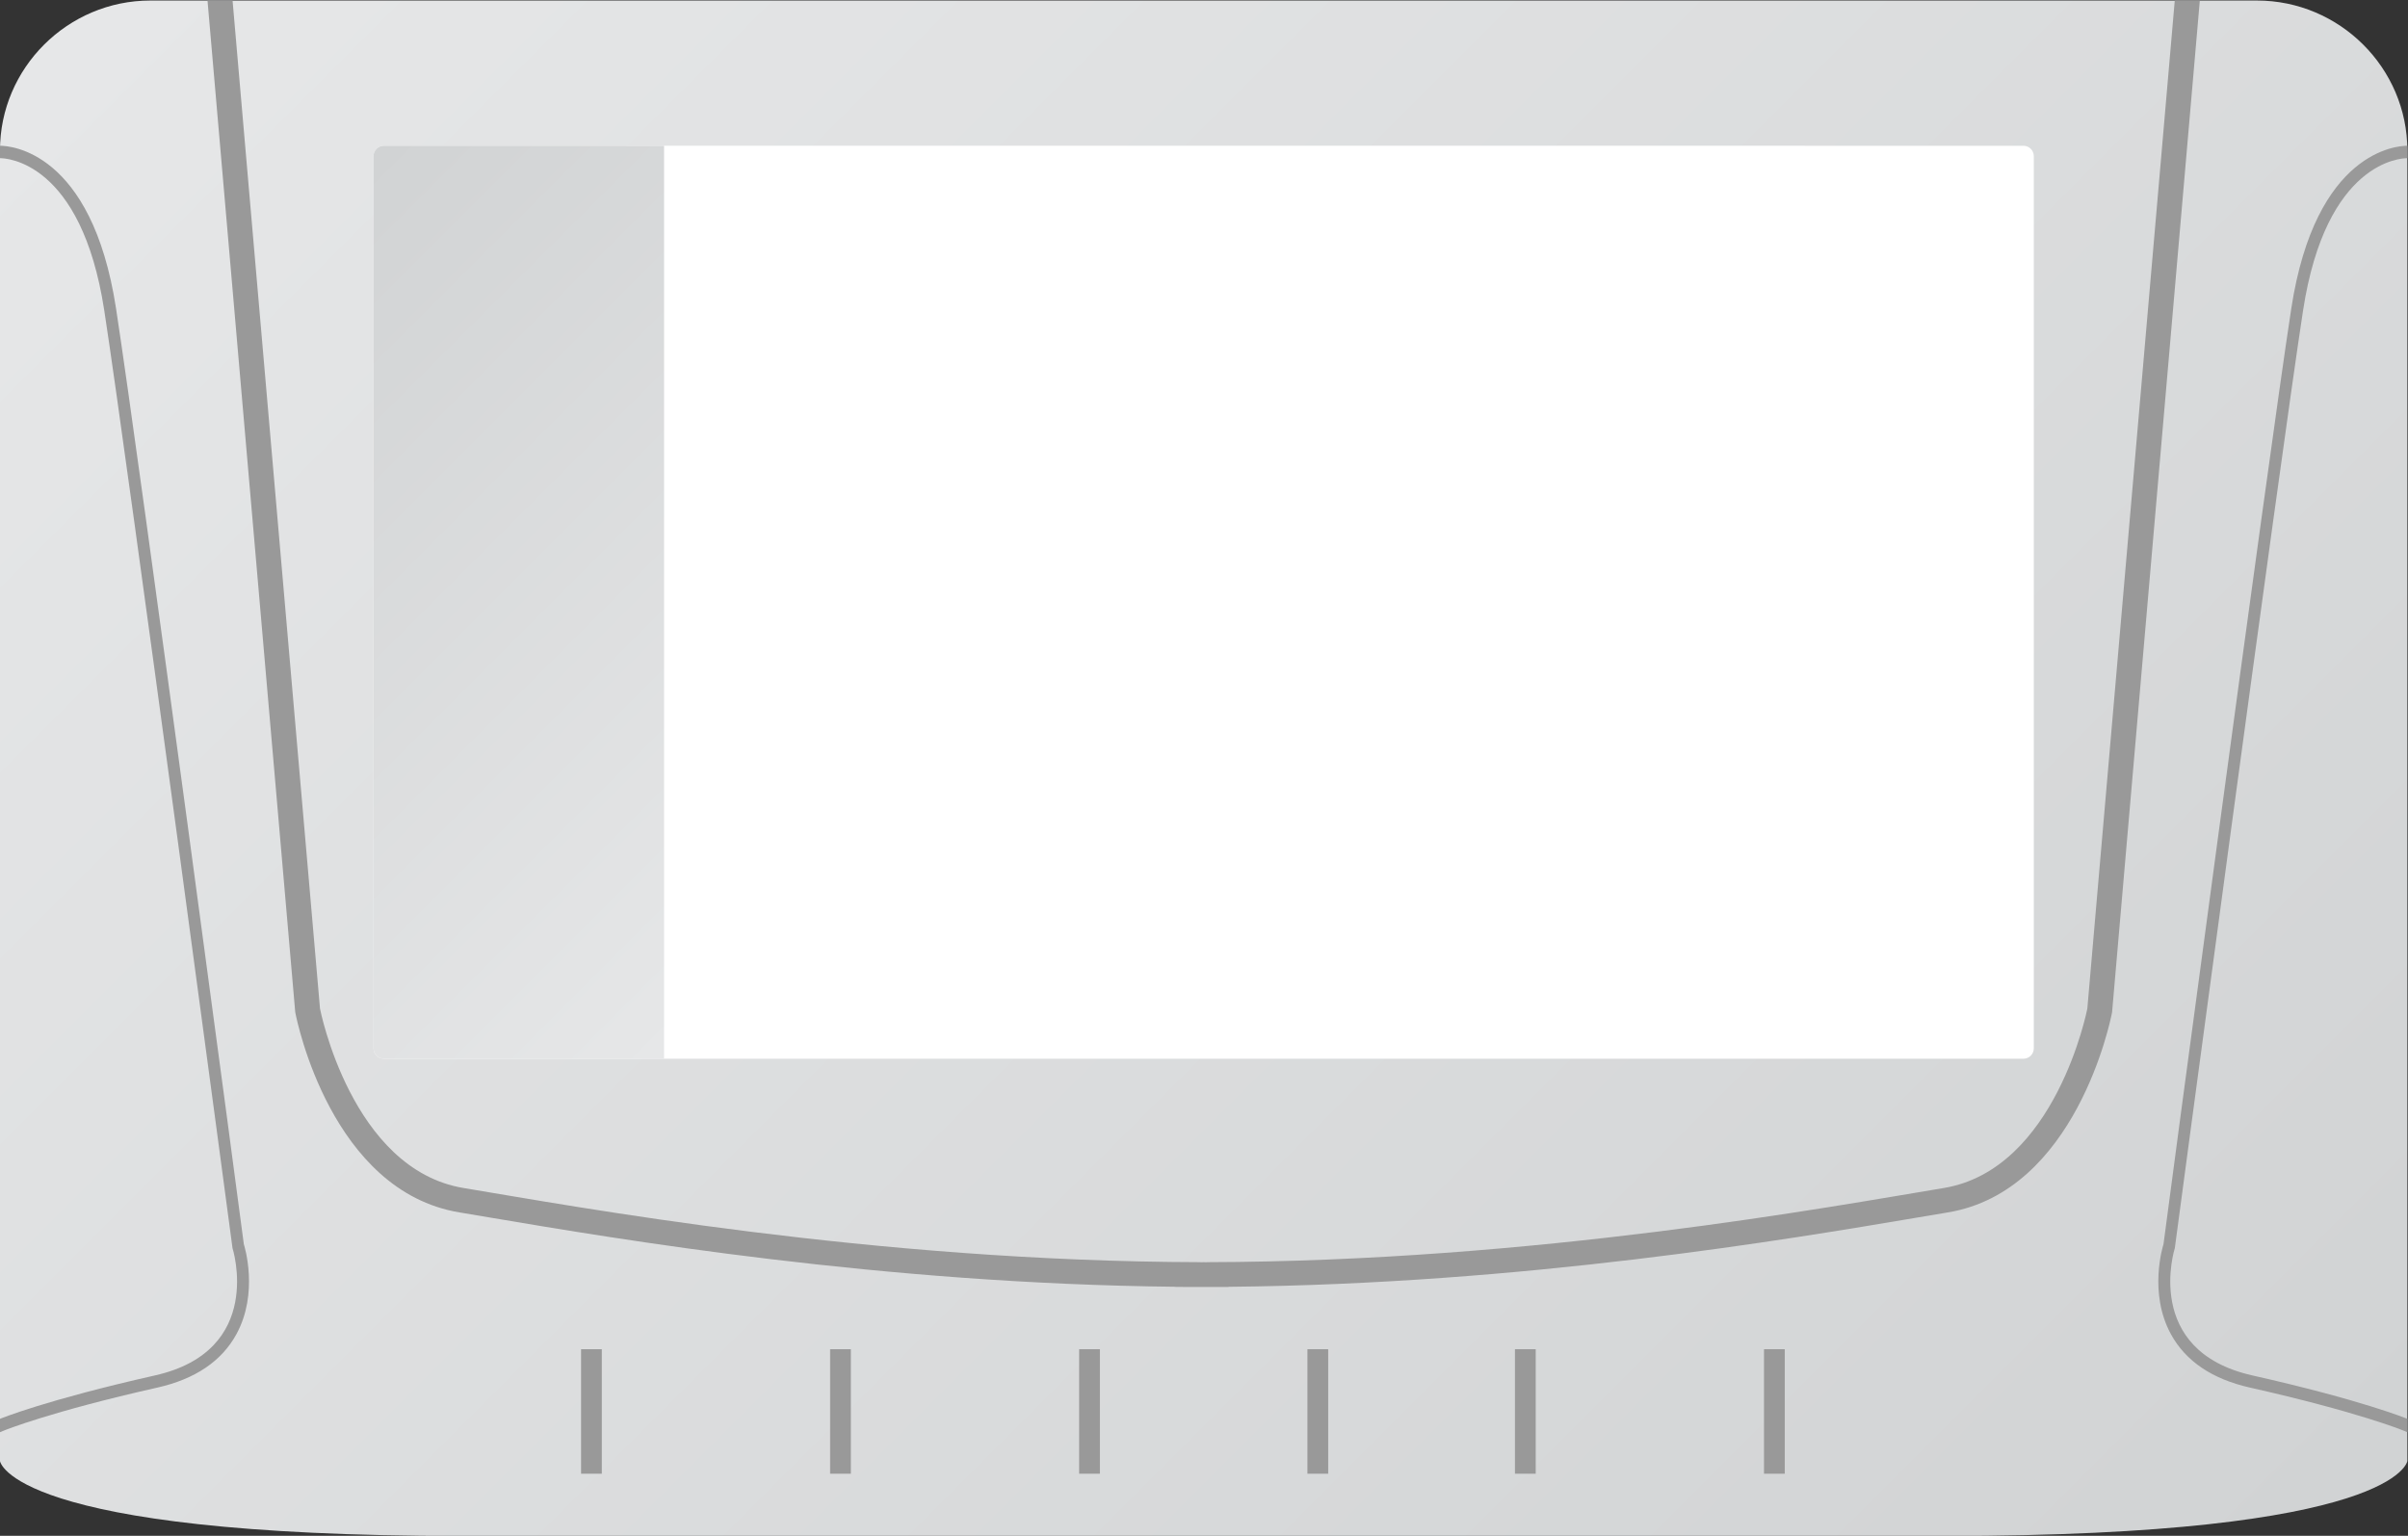 <?xml version="1.0" encoding="UTF-8" standalone="no"?>
<svg
   xmlns:dc="http://purl.org/dc/elements/1.1/"
   xmlns:cc="http://creativecommons.org/ns#"
   xmlns:rdf="http://www.w3.org/1999/02/22-rdf-syntax-ns#"
   xmlns:svg="http://www.w3.org/2000/svg"
   xmlns="http://www.w3.org/2000/svg"
   viewBox="0 0 309.334 197.333"
   height="197.333"
   width="309.334"
   xml:space="preserve"
   id="svg2"
   version="1.1"><rect x="0" y="0" width="309.334" height="197.333" fill="#333333" stroke="none"/><defs
     id="defs6"><clipPath
       id="clipPath18"
       clipPathUnits="userSpaceOnUse"><path
         id="path16"
         d="M 26.5,202 C 18.525,202 12,195.496 12,187.546 v 0 V 61.227 C 12,61.227 12.906,54 56.557,54 v 0 H 199.443 C 243.094,54 244,61.227 244,61.227 v 0 126.319 c 0,7.95 -6.525,14.454 -14.5,14.454 v 0 z" /></clipPath><linearGradient
       id="linearGradient28"
       spreadMethod="pad"
       gradientTransform="matrix(182.293,-182.293,-182.293,-182.293,36.853,218.348)"
       gradientUnits="userSpaceOnUse"
       y2="0"
       x2="1"
       y1="0"
       x1="0"><stop
         id="stop24"
         offset="0"
         style="stop-opacity:1;stop-color:#e6e7e8" /><stop
         id="stop26"
         offset="1"
         style="stop-opacity:1;stop-color:#d1d3d4" /></linearGradient><clipPath
       id="clipPath38"
       clipPathUnits="userSpaceOnUse"><path
         id="path36"
         d="M 0,256 H 256 V 0 H 0 Z" /></clipPath><clipPath
       id="clipPath50"
       clipPathUnits="userSpaceOnUse"><path
         id="path48"
         d="m 49,188 c -0.552,0 -1,-0.448 -1,-1 v 0 -86 c 0,-0.552 0.448,-1 1,-1 v 0 h 27 v 88 z" /></clipPath><linearGradient
       id="linearGradient60"
       spreadMethod="pad"
       gradientTransform="matrix(-57.707,57.707,57.707,57.707,91.146,115.146)"
       gradientUnits="userSpaceOnUse"
       y2="0"
       x2="1"
       y1="0"
       x1="0"><stop
         id="stop56"
         offset="0"
         style="stop-opacity:1;stop-color:#e6e7e8" /><stop
         id="stop58"
         offset="1"
         style="stop-opacity:1;stop-color:#d1d3d4" /></linearGradient><clipPath
       id="clipPath70"
       clipPathUnits="userSpaceOnUse"><path
         id="path68"
         d="M 0,256 H 256 V 0 H 0 Z" /></clipPath></defs><g
     transform="matrix(1.333,0,0,-1.333,-16,269.333)"
     id="g10"><g
       id="g12"><g
         clip-path="url(#clipPath18)"
         id="g14"><g
           id="g20"><g
             id="g22"><path
               id="path30"
               style="fill:url(#linearGradient28);stroke:none"
               d="M 26.5,202 C 18.525,202 12,195.496 12,187.546 v 0 V 61.227 C 12,61.227 12.906,54 56.557,54 v 0 H 199.443 C 243.094,54 244,61.227 244,61.227 v 0 126.319 c 0,7.95 -6.525,14.454 -14.5,14.454 v 0 z" /></g></g></g></g><g
       id="g32"><g
         clip-path="url(#clipPath38)"
         id="g34"><g
           transform="translate(207,100)"
           id="g40"><path
             id="path42"
             style="fill:#ffffff;fill-opacity:1;fill-rule:nonzero;stroke:none"
             d="m 0,0 h -158 c -0.552,0 -1,0.448 -1,1 v 86 c 0,0.552 0.448,1 1,1 H 0 c 0.552,0 1,-0.448 1,-1 V 1 C 1,0.448 0.552,0 0,0" /></g></g></g><g
       id="g44"><g
         clip-path="url(#clipPath50)"
         id="g46"><g
           id="g52"><g
             id="g54"><path
               id="path62"
               style="fill:url(#linearGradient60);stroke:none"
               d="m 49,188 c -0.552,0 -1,-0.448 -1,-1 v 0 -86 c 0,-0.552 0.448,-1 1,-1 v 0 h 27 v 88 z" /></g></g></g></g><g
       id="g64"><g
         clip-path="url(#clipPath70)"
         id="g66"><g
           transform="translate(221.584,202)"
           id="g72"><path
             id="path74"
             style="fill:#999999;fill-opacity:1;fill-rule:nonzero;stroke:none"
             d="m 0,0 -8.426,-97.173 c 0,0 -3.009,-15.5 -13.842,-17.289 -10.764,-1.777 -39.359,-7.08 -71.015,-7.147 v -0.006 c -0.101,0 -0.2,0.003 -0.301,0.003 -0.101,0 -0.2,-0.003 -0.301,-0.003 v 0.006 c -31.656,0.067 -60.251,5.37 -71.015,7.147 -10.833,1.789 -13.842,17.289 -13.842,17.289 L -187.168,0 h -2.416 l 0.018,-0.204 8.425,-97.173 0.011,-0.124 0.024,-0.122 c 0.135,-0.7 3.467,-17.153 15.81,-19.191 l 2.985,-0.501 c 12.361,-2.089 37.713,-6.374 66.019,-6.664 v -0.015 l 2.407,-0.006 0.301,0.003 h 2.407 l 0.002,0.015 c 28.426,0.263 53.914,4.571 66.318,6.667 l 2.985,0.501 c 12.343,2.038 15.675,18.491 15.811,19.191 l 0.023,0.122 0.011,0.124 L 2.398,-0.204 2.416,0 Z" /></g><g
           transform="translate(220.499,82.124)"
           id="g76"><path
             id="path78"
             style="fill:#999999;fill-opacity:1;fill-rule:nonzero;stroke:none"
             d="m 0,0 c 0.053,0.54 10.041,75.395 12.317,90.201 2.341,15.235 10.267,15.675 11.163,15.675 h 0.021 v -1.197 c -0.006,0 -0.007,0 -0.021,0 -0.555,0 -7.816,-0.277 -10.028,-14.667 C 11.152,75.047 1.091,-0.379 1.091,-0.379 c 0,0 -3.162,-9.877 7.474,-12.271 10.553,-2.376 14.869,-4.158 14.936,-4.185 v -1.289 l -0.413,0.171 c -0.043,0.018 -4.386,1.796 -14.766,4.133 -3.625,0.816 -6.183,2.544 -7.602,5.136 C -1.463,-4.696 -0.061,-0.19 0,0" /></g><g
           transform="translate(35.501,82.124)"
           id="g80"><path
             id="path82"
             style="fill:#999999;fill-opacity:1;fill-rule:nonzero;stroke:none"
             d="m 0,0 c -0.053,0.54 -10.041,75.395 -12.317,90.201 -2.341,15.235 -10.267,15.675 -11.163,15.675 h -0.021 v -1.197 c 0.006,0 0.007,0 0.021,0 0.555,0 7.816,-0.277 10.028,-14.667 2.3,-14.965 12.361,-90.391 12.361,-90.391 0,0 3.162,-9.877 -7.474,-12.271 -10.553,-2.376 -14.869,-4.158 -14.936,-4.185 v -1.289 l 0.413,0.171 c 0.043,0.018 4.386,1.796 14.766,4.133 3.625,0.816 6.183,2.544 7.602,5.136 C 1.463,-4.696 0.061,-0.19 0,0" /></g><path
           id="path84"
           style="fill:#999999;fill-opacity:1;fill-rule:nonzero;stroke:none"
           d="m 70,60 h -2 v 12 h 2 z" /><path
           id="path86"
           style="fill:#999999;fill-opacity:1;fill-rule:nonzero;stroke:none"
           d="m 94,60 h -2 v 12 h 2 z" /><path
           id="path88"
           style="fill:#999999;fill-opacity:1;fill-rule:nonzero;stroke:none"
           d="m 118,60 h -2 v 12 h 2 z" /><path
           id="path90"
           style="fill:#999999;fill-opacity:1;fill-rule:nonzero;stroke:none"
           d="m 140,60 h -2 v 12 h 2 z" /><path
           id="path92"
           style="fill:#999999;fill-opacity:1;fill-rule:nonzero;stroke:none"
           d="m 160,60 h -2 v 12 h 2 z" /><path
           id="path94"
           style="fill:#999999;fill-opacity:1;fill-rule:nonzero;stroke:none"
           d="m 184,60 h -2 v 12 h 2 z" /></g></g></g></svg>